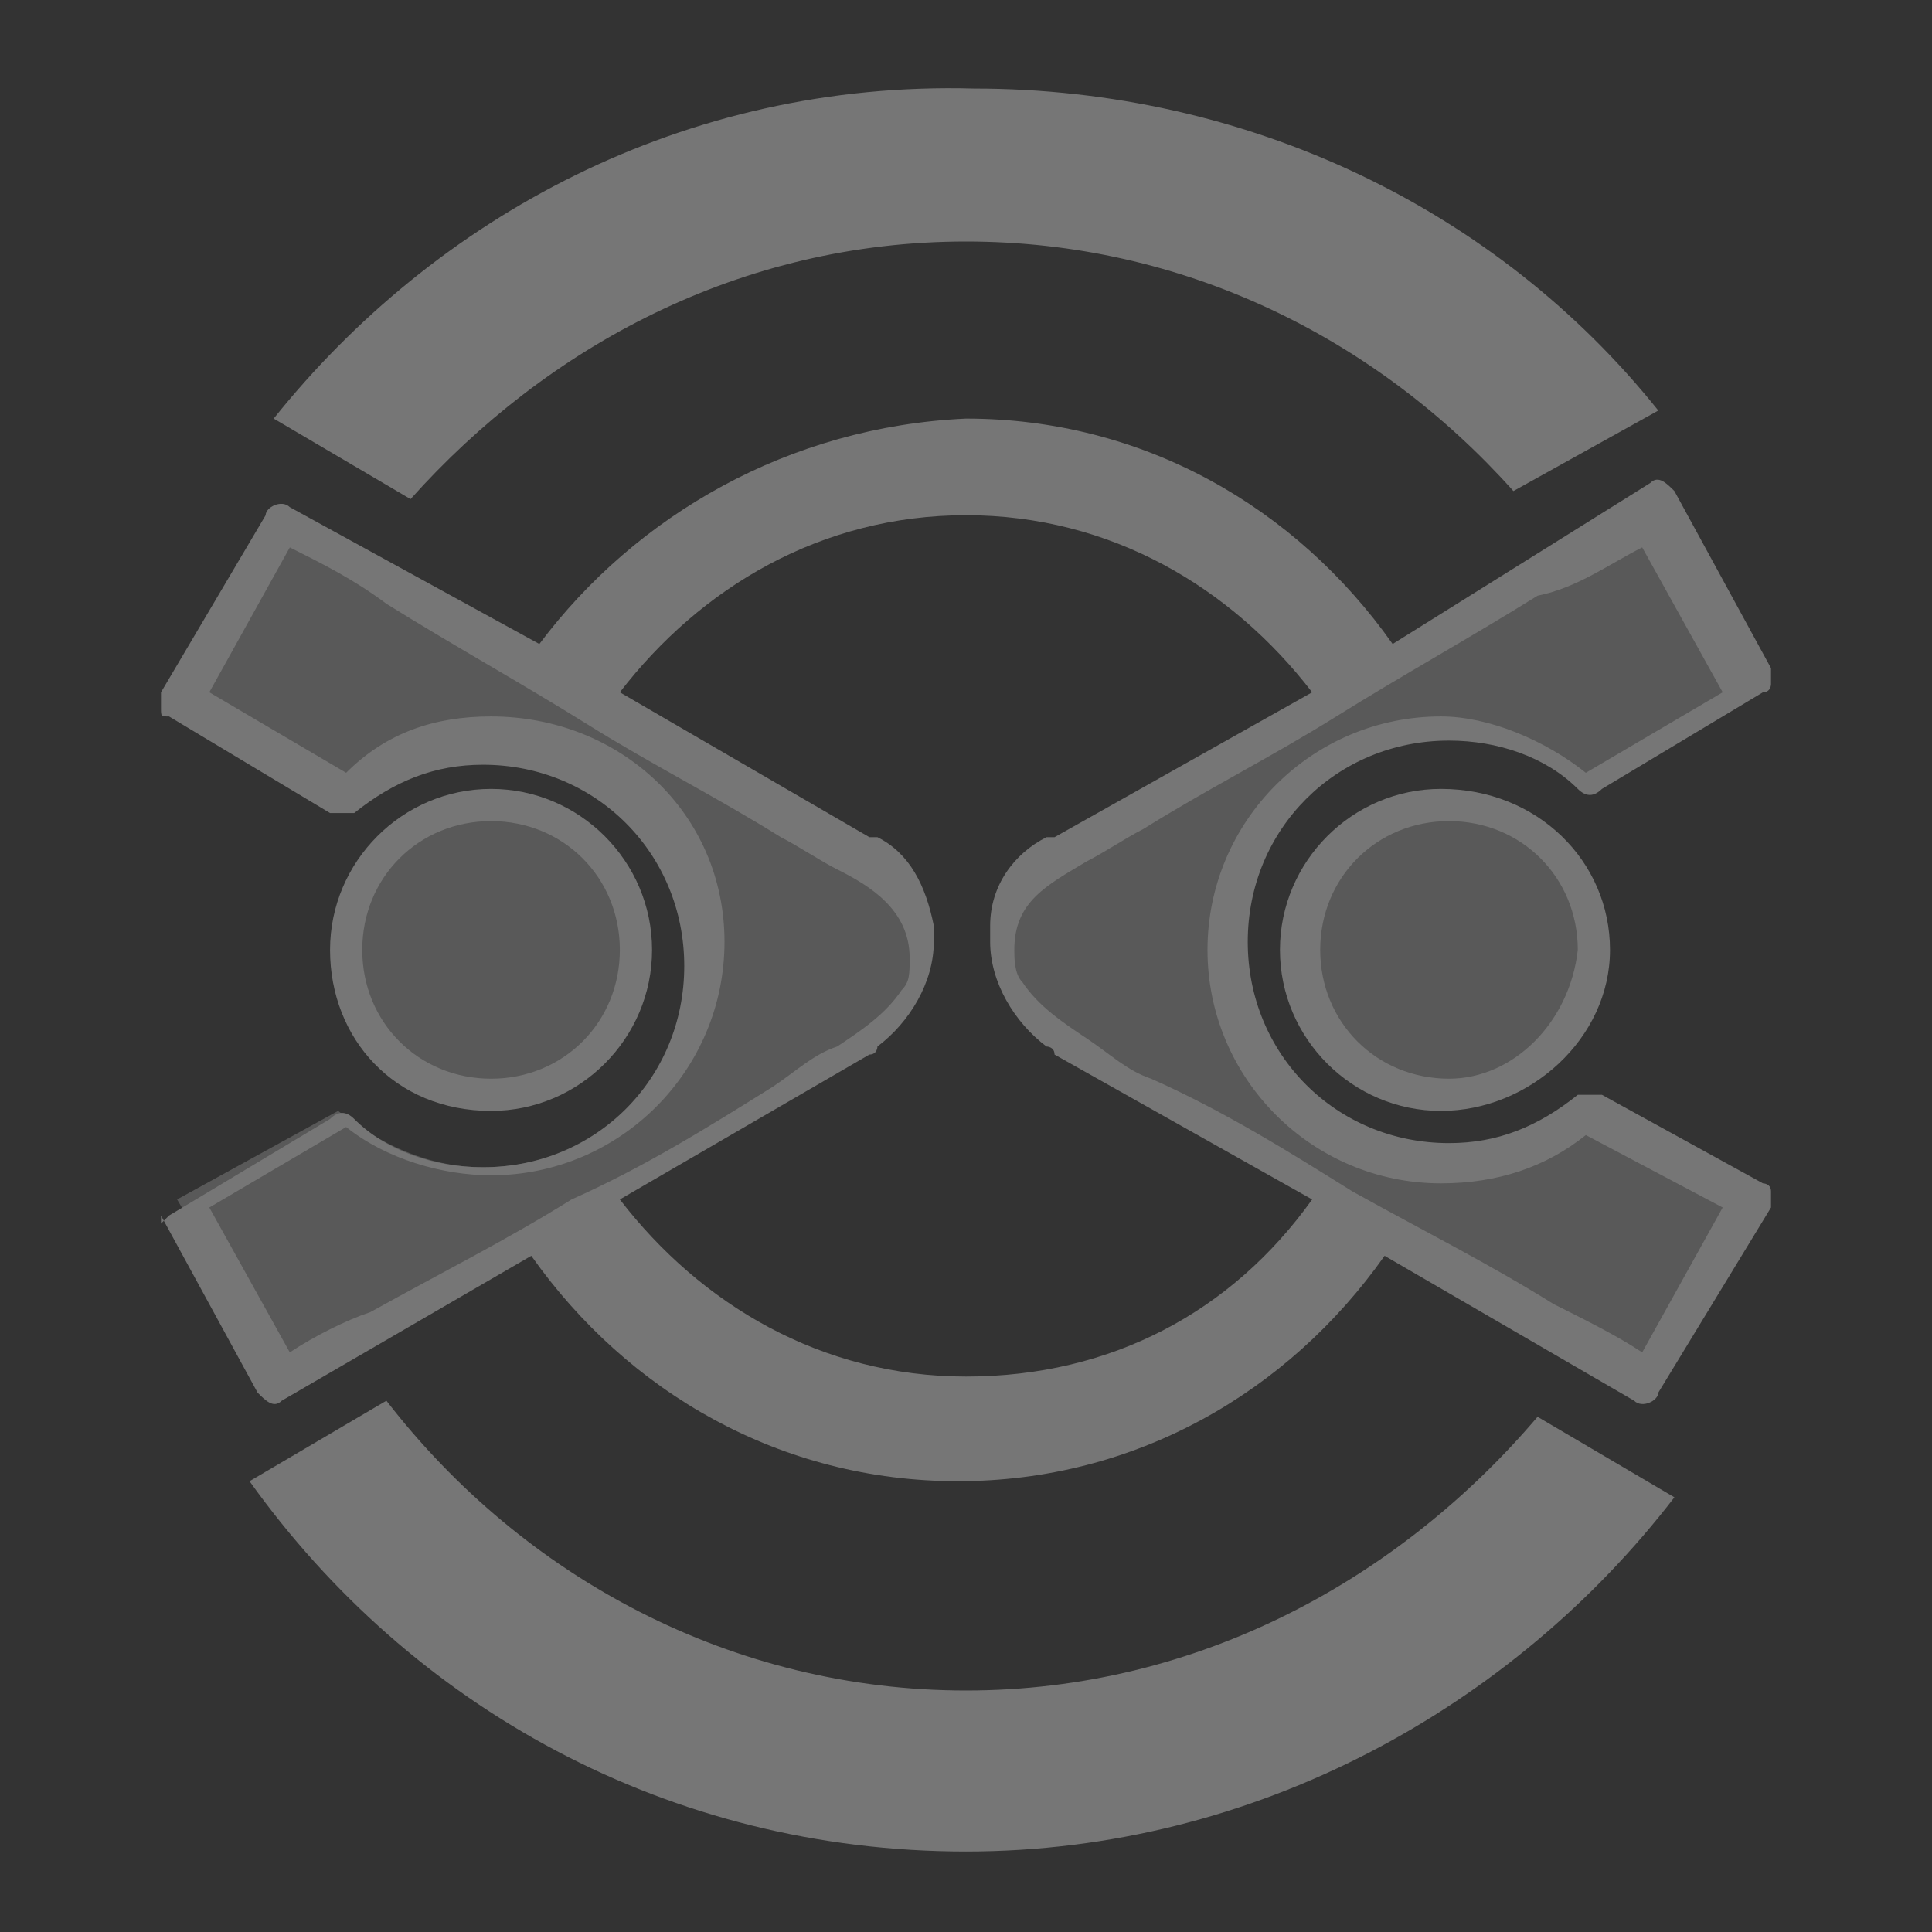 <?xml version="1.0" encoding="utf-8"?>
<!-- Generator: Adobe Illustrator 26.5.3, SVG Export Plug-In . SVG Version: 6.00 Build 0)  -->
<!DOCTYPE svg PUBLIC "-//W3C//DTD SVG 1.1//EN" "http://www.w3.org/Graphics/SVG/1.1/DTD/svg11.dtd">
<svg version="1.1" id="ic-transaction-staked" xmlns:x="http://ns.adobe.com/Extensibility/1.0/" xmlns:i="http://ns.adobe.com/AdobeIllustrator/10.0/" xmlns:graph="http://ns.adobe.com/Graphs/1.0/"
	 xmlns="http://www.w3.org/2000/svg" xmlns:xlink="http://www.w3.org/1999/xlink" x="0px" y="0px" width="24px" height="24px"
	 viewBox="0 0 24 24" style="enable-background:new 0 0 24 24;" xml:space="preserve">
<rect x="0" y="0" width="24" height="24" fill="#333333" stroke="none"/>
<style type="text/css">
	.st0{opacity:0.33;}
	.st1{opacity:0.57;}
	.st2{fill:#FFFFFF;}
</style>
<g class="st0">
	<g>
		<g class="st1">
			<path class="st2" d="M21.7,14.9l-2-1.1c-0.5,0.4-1.1,0.7-1.8,0.7c-1.5,0-2.7-1.2-2.7-2.7s1.2-2.7,2.7-2.7c0.7,0,1.3,0.3,1.8,0.7
				l2-1.1l-1.2-2.2l-7.3,4.2c-0.5,0.2-0.8,0.7-0.7,1.2c0.1,0.6,0.5,0.9,1,1.2c0.3,0.1,0.5,0.3,0.8,0.4c0.8,0.5,1.6,0.9,2.4,1.4
				c0.8,0.5,1.7,1,2.5,1.4c0.4,0.2,0.8,0.5,1.2,0.7L21.7,14.9z"/>
			<path class="st2" d="M19.8,11.8c0-1-0.8-1.8-1.8-1.8s-1.8,0.8-1.8,1.8s0.8,1.8,1.8,1.8S19.8,12.8,19.8,11.8z"/>
		</g>
		<g class="st1">
			<path class="st2" d="M3.5,17.1c0.4-0.2,0.8-0.5,1.2-0.7c0.8-0.5,1.7-1,2.5-1.4c0.8-0.5,1.7-1,2.5-1.4c0.3-0.1,0.5-0.3,0.8-0.4
				c0.5-0.3,0.9-0.6,1-1.2c0.1-0.5-0.3-1-0.7-1.2L3.5,6.5L2.2,8.6l2,1.1C4.7,9.4,5.4,9.1,6,9.1c1.5,0,2.7,1.2,2.7,2.7
				S7.5,14.5,6,14.5c-0.7,0-1.3-0.3-1.8-0.7l-2,1.1L3.5,17.1z"/>
			<path class="st2" d="M6,13.6c1,0,1.8-0.8,1.8-1.8S7,10,6,10s-1.8,0.8-1.8,1.8S5,13.6,6,13.6z"/>
		</g>
	</g>
	<g>
		<path class="st2" d="M19.9,13.6c-0.1,0-0.2,0-0.3,0c-0.5,0.4-1,0.6-1.6,0.6c-1.4,0-2.5-1.1-2.5-2.5s1.1-2.5,2.5-2.5
			c0.6,0,1.2,0.2,1.6,0.6c0.1,0.1,0.2,0.1,0.3,0l2-1.2C22,8.6,22,8.5,22,8.5c0-0.1,0-0.1,0-0.2l-1.2-2.2C20.7,6,20.6,5.9,20.5,6
			l-3.2,2c-1.2-1.7-3.1-2.8-5.3-2.8C9.8,5.3,7.9,6.4,6.7,8L3.6,6.3c-0.1-0.1-0.3,0-0.3,0.1L2,8.6c0,0,0,0.1,0,0.2s0,0.1,0.1,0.1
			l2,1.2c0.1,0,0.2,0,0.3,0c0.5-0.4,1-0.6,1.6-0.6c1.4,0,2.5,1.1,2.5,2.5S7.4,14.5,6,14.5c-0.6,0-1.2-0.2-1.6-0.6
			c-0.1-0.1-0.2-0.1-0.3,0l-2,1.2L2,15.2C2,15,2,15,2,15.1l1.2,2.2c0.1,0.1,0.2,0.2,0.3,0.1l3.1-1.8c1.2,1.7,3.1,2.8,5.3,2.8
			s4.1-1.1,5.3-2.8l3.1,1.8c0.1,0.1,0.3,0,0.3-0.1L22,15c0,0,0-0.1,0-0.2c0-0.1-0.1-0.1-0.1-0.1L19.9,13.6z M3.6,16.8l-1-1.8l1.7-1
			c0.5,0.4,1.2,0.6,1.8,0.6c1.6,0,2.9-1.3,2.9-2.9S7.7,8.9,6.1,8.9c-0.7,0-1.3,0.2-1.8,0.7l-1.7-1l1-1.8C4,7,4.4,7.2,4.8,7.5
			C5.6,8,6.5,8.5,7.3,9s1.6,0.9,2.4,1.4c0.2,0.1,0.5,0.3,0.7,0.4c0.4,0.2,0.9,0.5,0.9,1.1c0,0.2,0,0.3-0.1,0.4
			c-0.2,0.3-0.5,0.5-0.8,0.7c-0.3,0.1-0.5,0.3-0.8,0.5c-0.8,0.5-1.6,1-2.5,1.4c-0.8,0.5-1.6,0.9-2.5,1.4C4.3,16.4,3.9,16.6,3.6,16.8
			z M12,17.1c-1.8,0-3.3-0.9-4.3-2.2l3.1-1.8c0.1,0,0.1-0.1,0.1-0.1c0.4-0.3,0.7-0.8,0.7-1.3c0-0.1,0-0.1,0-0.2
			c-0.1-0.5-0.3-0.9-0.7-1.1h-0.1L7.7,8.6c1-1.3,2.5-2.2,4.3-2.2s3.3,0.9,4.3,2.2l-3.2,1.8H13c-0.4,0.2-0.7,0.6-0.7,1.1
			c0,0.1,0,0.1,0,0.2c0,0.5,0.3,1,0.7,1.3c0,0,0.1,0,0.1,0.1l3.2,1.8C15.3,16.3,13.8,17.1,12,17.1z M20.4,16.8
			c-0.3-0.2-0.7-0.4-1.1-0.6c-0.8-0.5-1.6-0.9-2.5-1.4c-0.8-0.5-1.6-1-2.5-1.4c-0.3-0.1-0.5-0.3-0.8-0.5s-0.6-0.4-0.8-0.7
			c-0.1-0.1-0.1-0.3-0.1-0.4c0-0.6,0.4-0.8,0.9-1.1c0.2-0.1,0.5-0.3,0.7-0.4c0.8-0.5,1.6-0.9,2.4-1.4c0.8-0.5,1.7-1,2.5-1.5
			C19.6,7.3,20,7,20.4,6.8l1,1.8l-1.7,1c-0.5-0.4-1.2-0.7-1.8-0.7c-1.6,0-2.9,1.3-2.9,2.9s1.3,2.9,2.9,2.9c0.7,0,1.3-0.2,1.8-0.6
			l1.7,0.9L20.4,16.8z"/>
		<path class="st2" d="M17.9,9.8c-1.1,0-2,0.9-2,2s0.9,2,2,2s2.1-0.9,2.1-2S19.1,9.8,17.9,9.8z M18,13.4c-0.9,0-1.6-0.7-1.6-1.6
			s0.7-1.6,1.6-1.6s1.6,0.7,1.6,1.6C19.5,12.7,18.8,13.4,18,13.4z"/>
		<path class="st2" d="M6.1,13.8c1.1,0,2-0.9,2-2s-0.9-2-2-2s-2,0.9-2,2S4.9,13.8,6.1,13.8z M6.1,10.2c0.9,0,1.6,0.7,1.6,1.6
			S7,13.4,6.1,13.4s-1.6-0.7-1.6-1.6S5.2,10.2,6.1,10.2z"/>
		<path class="st2" d="M12,3c2.7,0,5.1,1.2,6.8,3.1l1.8-1c-2-2.5-5.1-4-8.5-4C8.5,1,5.4,2.7,3.4,5.2l1.7,1C6.8,4.3,9.2,3,12,3z"/>
		<path class="st2" d="M12,21c-2.9,0-5.5-1.4-7.2-3.6l-1.7,1c2,2.8,5.2,4.6,8.9,4.6c3.6,0,6.8-1.8,8.8-4.4l-1.7-1
			C17.4,19.6,14.9,21,12,21z"/>
	</g>
</g>
</svg>

